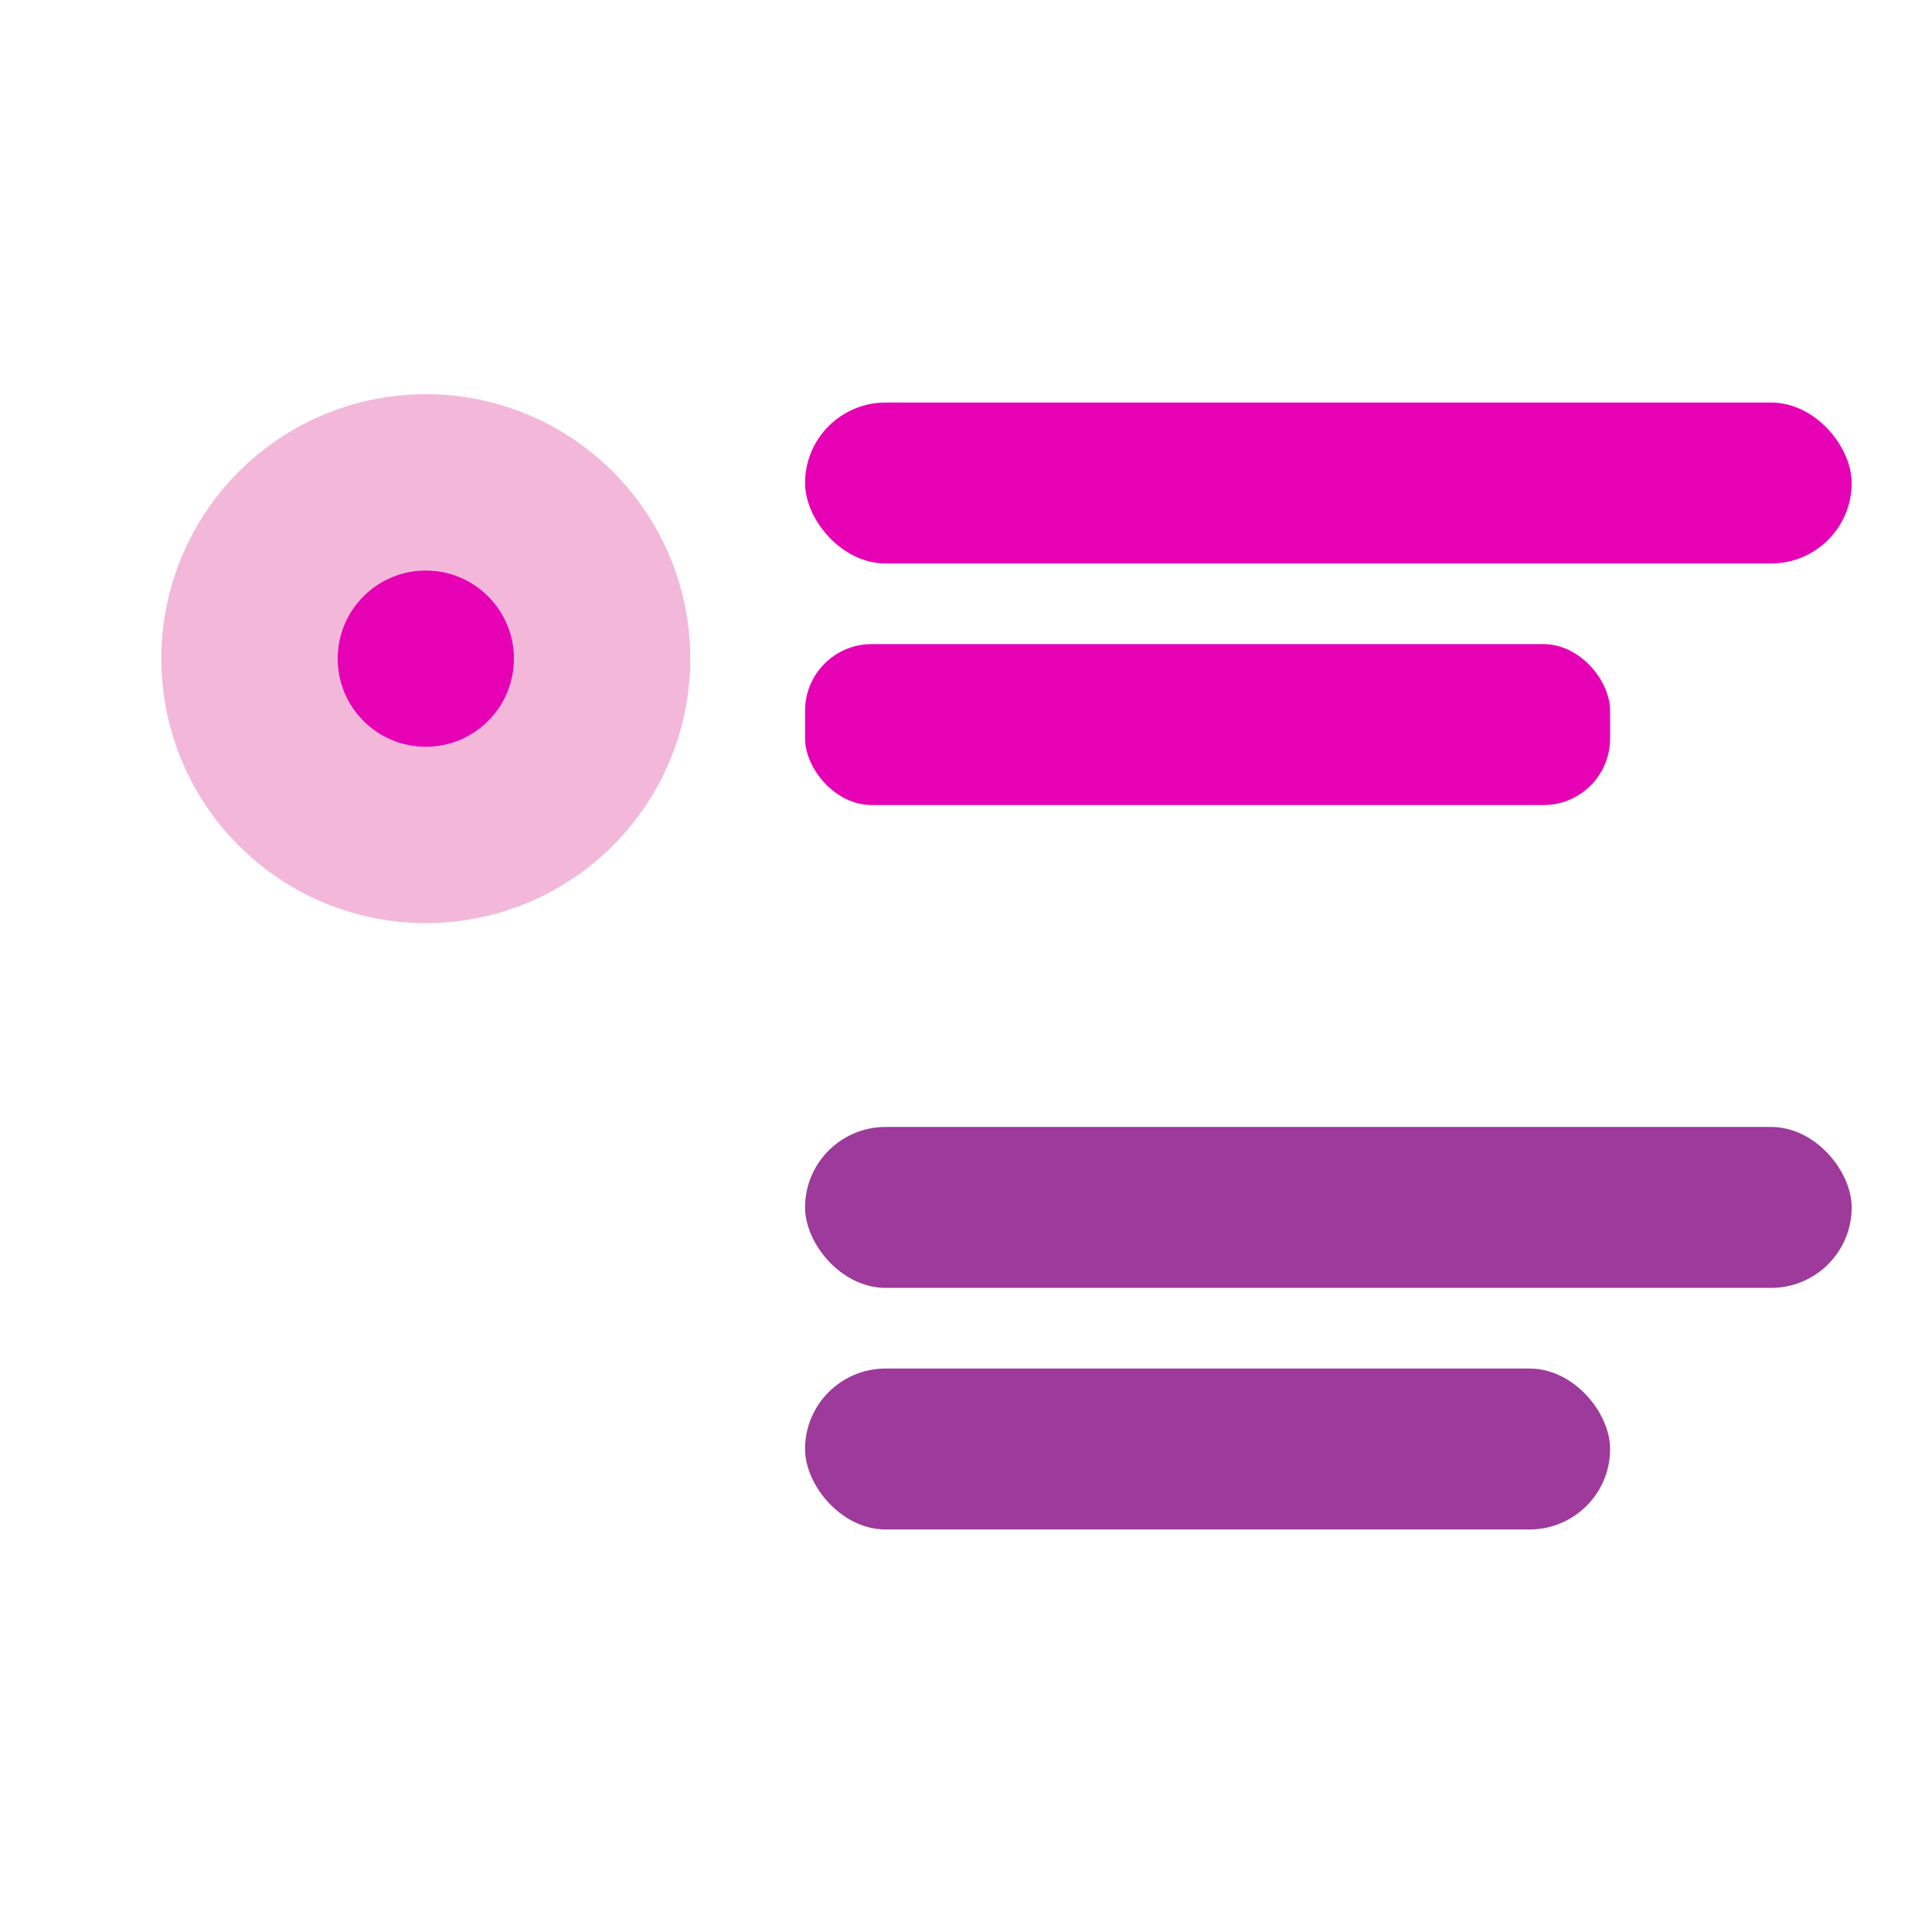 <?xml version="1.0" encoding="UTF-8" standalone="no"?>
<svg
   xmlns:dc="http://purl.org/dc/elements/1.1/"
   xmlns:cc="http://creativecommons.org/ns#"
   xmlns:rdf="http://www.w3.org/1999/02/22-rdf-syntax-ns#"
   xmlns:svg="http://www.w3.org/2000/svg"
   xmlns="http://www.w3.org/2000/svg"
   xmlns:sodipodi="http://sodipodi.sourceforge.net/DTD/sodipodi-0.dtd"
   xmlns:inkscape="http://www.inkscape.org/namespaces/inkscape"
   height="24"
   viewBox="0 0 6.35 6.35"
   width="24"
   id="svg2"
   version="1.1"
   inkscape:version="0.91 r13725"
   sodipodi:docname="lc_insertneutralparagraph.svg"
   inkscape:export-filename="/home/tamara/Desktop/IKON/5_258 (tamara)/sc (222)/Tanggal 5/lc_insertneutralparagraph.png"
   inkscape:export-xdpi="90"
   inkscape:export-ydpi="90">
  <defs
     id="defs29" />
  <sodipodi:namedview
     pagecolor="#ffffff"
     bordercolor="#666666"
     borderopacity="1"
     objecttolerance="10"
     gridtolerance="10"
     guidetolerance="10"
     inkscape:pageopacity="0"
     inkscape:pageshadow="2"
     inkscape:window-width="1366"
     inkscape:window-height="718"
     id="namedview27"
     showgrid="true"
     inkscape:zoom="14.75"
     inkscape:cx="-3.5580405"
     inkscape:cy="8.7414997"
     inkscape:window-x="0"
     inkscape:window-y="0"
     inkscape:window-maximized="1"
     inkscape:current-layer="svg2">
    <inkscape:grid
       type="xygrid"
       id="grid4159" />
  </sodipodi:namedview>
  <linearGradient
     id="a"
     gradientUnits="userSpaceOnUse"
     x1="7.093"
     x2="7.093"
     y1="-274.819"
     y2="-268.055">
    <stop
       offset="0"
       stop-color="#06f"
       id="stop5" />
    <stop
       offset="1"
       stop-color="#80b3ff"
       id="stop7" />
  </linearGradient>
  <g
     id="g4760">
    <rect
       ry="0.265"
       y="1.323"
       x="2.646"
       height="0.529"
       width="3.44"
       id="rect4161"
       style="opacity:1;fill:#e602b4;fill-opacity:1;fill-rule:nonzero;stroke:none;stroke-width:1.323;stroke-linecap:round;stroke-linejoin:round;stroke-miterlimit:4;stroke-dasharray:none;stroke-dashoffset:0;stroke-opacity:1" />
    <g
       id="g21"
       transform="matrix(0.197,0,0,0.197,0.093,-51.615)">
      <circle
         style="fill:none;stroke:#f3b7d9;stroke-width:5.884;stroke-linecap:round;stroke-linejoin:round"
         id="circle23"
         transform="scale(1,-1)"
         r="1.471"
         cy="-272.994"
         cx="6.632" />
      <circle
         style="fill:#e602b4"
         id="circle25"
         r="1.471"
         cy="272.994"
         cx="6.632" />
    </g>
    <rect
       style="opacity:1;fill:#e602b4;fill-opacity:1;fill-rule:nonzero;stroke:none;stroke-width:1.323;stroke-linecap:round;stroke-linejoin:round;stroke-miterlimit:4;stroke-dasharray:none;stroke-dashoffset:0;stroke-opacity:1"
       id="rect4163"
       width="2.646"
       height="0.529"
       x="2.646"
       y="2.117"
       ry="0.219" />
    <rect
       style="opacity:1;fill:#9d3a9b;fill-opacity:1;fill-rule:nonzero;stroke:none;stroke-width:1.323;stroke-linecap:round;stroke-linejoin:round;stroke-miterlimit:4;stroke-dasharray:none;stroke-dashoffset:0;stroke-opacity:1"
       id="rect4165"
       width="3.44"
       height="0.529"
       x="2.646"
       y="3.704"
       ry="0.265" />
    <rect
       ry="0.265"
       y="4.498"
       x="2.646"
       height="0.529"
       width="2.646"
       id="rect4167"
       style="opacity:1;fill:#9d3a9b;fill-opacity:1;fill-rule:nonzero;stroke:none;stroke-width:1.323;stroke-linecap:round;stroke-linejoin:round;stroke-miterlimit:4;stroke-dasharray:none;stroke-dashoffset:0;stroke-opacity:1" />
  </g>
</svg>

